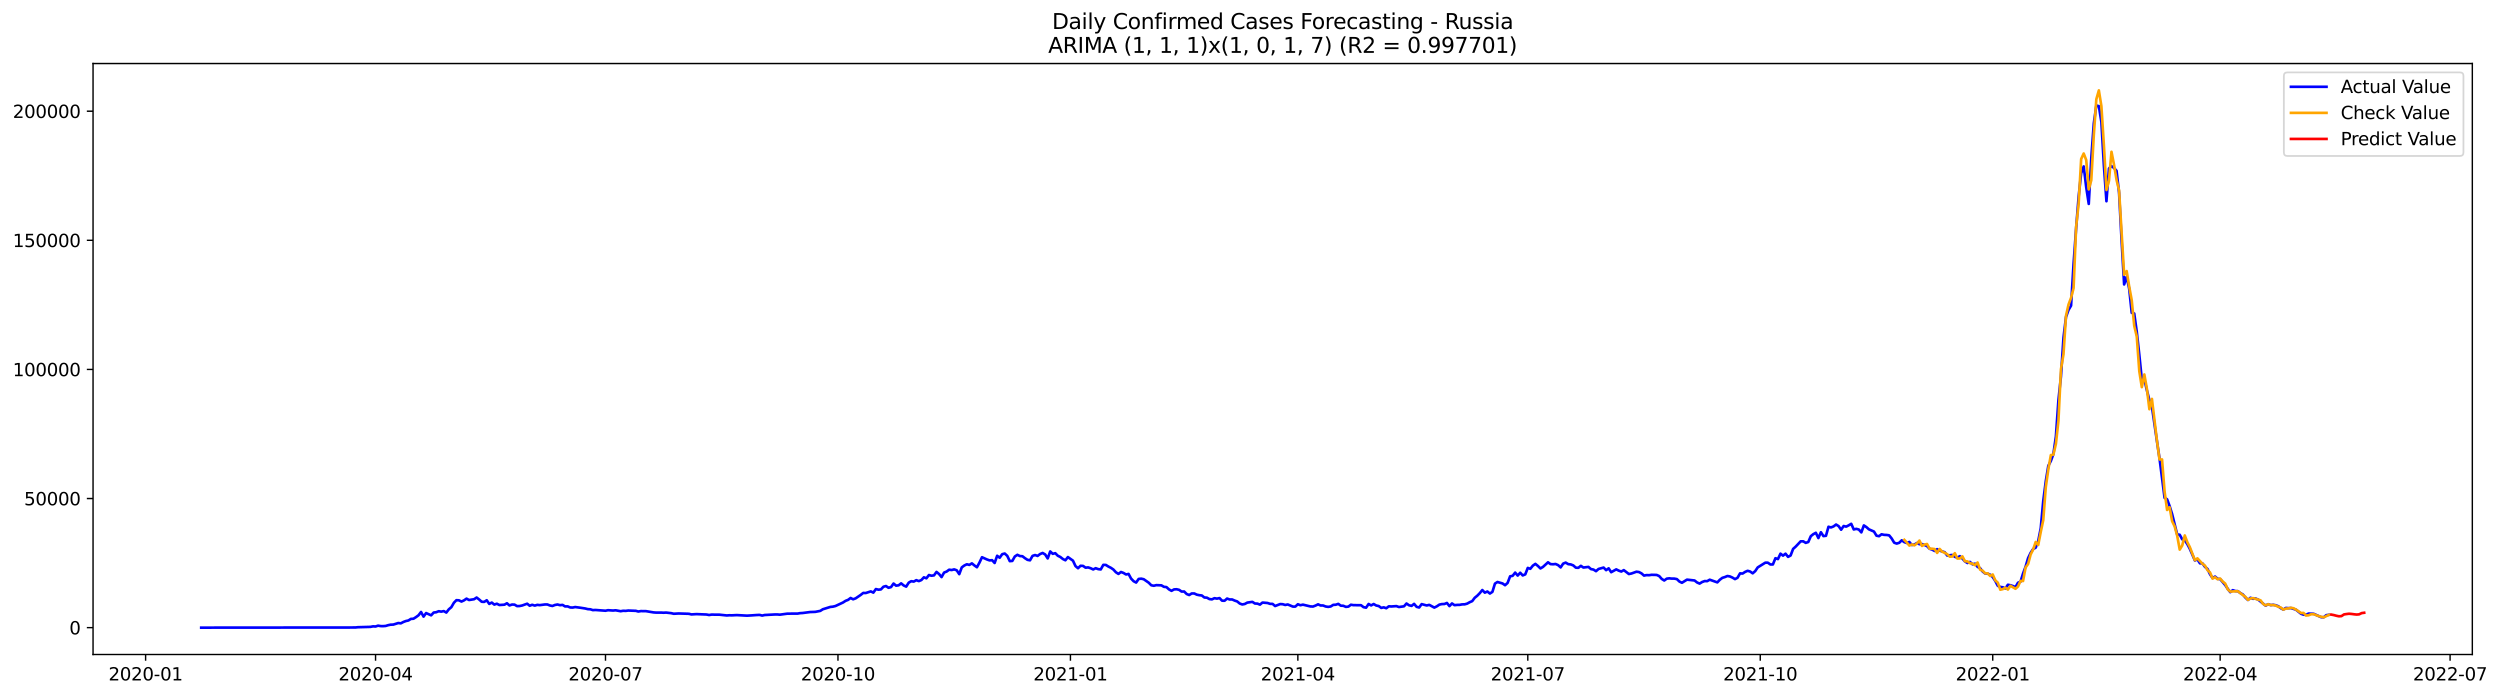 <?xml version="1.0" encoding="utf-8" standalone="no"?>
<!DOCTYPE svg PUBLIC "-//W3C//DTD SVG 1.1//EN"
  "http://www.w3.org/Graphics/SVG/1.1/DTD/svg11.dtd">
<svg xmlns:xlink="http://www.w3.org/1999/xlink" width="1407.151pt" height="392.274pt" viewBox="0 0 1407.151 392.274" xmlns="http://www.w3.org/2000/svg" version="1.1">
 <defs>
  <style type="text/css">*{stroke-linejoin: round; stroke-linecap: butt}</style>
 </defs>
 <g id="figure_1">
  <g id="patch_1">
   <path d="M 0 392.274 
L 1407.151 392.274 
L 1407.151 0 
L 0 0 
z
" style="fill: #ffffff"/>
  </g>
  <g id="axes_1">
   <g id="patch_2">
    <path d="M 52.375 368.396 
L 1391.575 368.396 
L 1391.575 35.755 
L 52.375 35.755 
z
" style="fill: #ffffff"/>
   </g>
   <g id="matplotlib.axis_1">
    <g id="xtick_1">
     <g id="line2d_1">
      <defs>
       <path id="mdfdc43c493" d="M 0 0 
L 0 3.5 
" style="stroke: #000000; stroke-width: 0.8"/>
      </defs>
      <g>
       <use xlink:href="#mdfdc43c493" x="81.958" y="368.396" style="stroke: #000000; stroke-width: 0.8"/>
      </g>
     </g>
     <g id="text_1">
      <!-- 2020-01 -->
      <g transform="translate(61.067 382.994)scale(0.1 -0.1)">
       <defs>
        <path id="DejaVuSans-32" d="M 1228 531 
L 3431 531 
L 3431 0 
L 469 0 
L 469 531 
Q 828 903 1448 1529 
Q 2069 2156 2228 2338 
Q 2531 2678 2651 2914 
Q 2772 3150 2772 3378 
Q 2772 3750 2511 3984 
Q 2250 4219 1831 4219 
Q 1534 4219 1204 4116 
Q 875 4013 500 3803 
L 500 4441 
Q 881 4594 1212 4672 
Q 1544 4750 1819 4750 
Q 2544 4750 2975 4387 
Q 3406 4025 3406 3419 
Q 3406 3131 3298 2873 
Q 3191 2616 2906 2266 
Q 2828 2175 2409 1742 
Q 1991 1309 1228 531 
z
" transform="scale(0.016)"/>
        <path id="DejaVuSans-30" d="M 2034 4250 
Q 1547 4250 1301 3770 
Q 1056 3291 1056 2328 
Q 1056 1369 1301 889 
Q 1547 409 2034 409 
Q 2525 409 2770 889 
Q 3016 1369 3016 2328 
Q 3016 3291 2770 3770 
Q 2525 4250 2034 4250 
z
M 2034 4750 
Q 2819 4750 3233 4129 
Q 3647 3509 3647 2328 
Q 3647 1150 3233 529 
Q 2819 -91 2034 -91 
Q 1250 -91 836 529 
Q 422 1150 422 2328 
Q 422 3509 836 4129 
Q 1250 4750 2034 4750 
z
" transform="scale(0.016)"/>
        <path id="DejaVuSans-2d" d="M 313 2009 
L 1997 2009 
L 1997 1497 
L 313 1497 
L 313 2009 
z
" transform="scale(0.016)"/>
        <path id="DejaVuSans-31" d="M 794 531 
L 1825 531 
L 1825 4091 
L 703 3866 
L 703 4441 
L 1819 4666 
L 2450 4666 
L 2450 531 
L 3481 531 
L 3481 0 
L 794 0 
L 794 531 
z
" transform="scale(0.016)"/>
       </defs>
       <use xlink:href="#DejaVuSans-32"/>
       <use xlink:href="#DejaVuSans-30" x="63.623"/>
       <use xlink:href="#DejaVuSans-32" x="127.246"/>
       <use xlink:href="#DejaVuSans-30" x="190.869"/>
       <use xlink:href="#DejaVuSans-2d" x="254.492"/>
       <use xlink:href="#DejaVuSans-30" x="290.576"/>
       <use xlink:href="#DejaVuSans-31" x="354.199"/>
      </g>
     </g>
    </g>
    <g id="xtick_2">
     <g id="line2d_2">
      <g>
       <use xlink:href="#mdfdc43c493" x="211.384" y="368.396" style="stroke: #000000; stroke-width: 0.8"/>
      </g>
     </g>
     <g id="text_2">
      <!-- 2020-04 -->
      <g transform="translate(190.492 382.994)scale(0.1 -0.1)">
       <defs>
        <path id="DejaVuSans-34" d="M 2419 4116 
L 825 1625 
L 2419 1625 
L 2419 4116 
z
M 2253 4666 
L 3047 4666 
L 3047 1625 
L 3713 1625 
L 3713 1100 
L 3047 1100 
L 3047 0 
L 2419 0 
L 2419 1100 
L 313 1100 
L 313 1709 
L 2253 4666 
z
" transform="scale(0.016)"/>
       </defs>
       <use xlink:href="#DejaVuSans-32"/>
       <use xlink:href="#DejaVuSans-30" x="63.623"/>
       <use xlink:href="#DejaVuSans-32" x="127.246"/>
       <use xlink:href="#DejaVuSans-30" x="190.869"/>
       <use xlink:href="#DejaVuSans-2d" x="254.492"/>
       <use xlink:href="#DejaVuSans-30" x="290.576"/>
       <use xlink:href="#DejaVuSans-34" x="354.199"/>
      </g>
     </g>
    </g>
    <g id="xtick_3">
     <g id="line2d_3">
      <g>
       <use xlink:href="#mdfdc43c493" x="340.809" y="368.396" style="stroke: #000000; stroke-width: 0.8"/>
      </g>
     </g>
     <g id="text_3">
      <!-- 2020-07 -->
      <g transform="translate(319.918 382.994)scale(0.1 -0.1)">
       <defs>
        <path id="DejaVuSans-37" d="M 525 4666 
L 3525 4666 
L 3525 4397 
L 1831 0 
L 1172 0 
L 2766 4134 
L 525 4134 
L 525 4666 
z
" transform="scale(0.016)"/>
       </defs>
       <use xlink:href="#DejaVuSans-32"/>
       <use xlink:href="#DejaVuSans-30" x="63.623"/>
       <use xlink:href="#DejaVuSans-32" x="127.246"/>
       <use xlink:href="#DejaVuSans-30" x="190.869"/>
       <use xlink:href="#DejaVuSans-2d" x="254.492"/>
       <use xlink:href="#DejaVuSans-30" x="290.576"/>
       <use xlink:href="#DejaVuSans-37" x="354.199"/>
      </g>
     </g>
    </g>
    <g id="xtick_4">
     <g id="line2d_4">
      <g>
       <use xlink:href="#mdfdc43c493" x="471.657" y="368.396" style="stroke: #000000; stroke-width: 0.8"/>
      </g>
     </g>
     <g id="text_4">
      <!-- 2020-10 -->
      <g transform="translate(450.766 382.994)scale(0.1 -0.1)">
       <use xlink:href="#DejaVuSans-32"/>
       <use xlink:href="#DejaVuSans-30" x="63.623"/>
       <use xlink:href="#DejaVuSans-32" x="127.246"/>
       <use xlink:href="#DejaVuSans-30" x="190.869"/>
       <use xlink:href="#DejaVuSans-2d" x="254.492"/>
       <use xlink:href="#DejaVuSans-31" x="290.576"/>
       <use xlink:href="#DejaVuSans-30" x="354.199"/>
      </g>
     </g>
    </g>
    <g id="xtick_5">
     <g id="line2d_5">
      <g>
       <use xlink:href="#mdfdc43c493" x="602.505" y="368.396" style="stroke: #000000; stroke-width: 0.8"/>
      </g>
     </g>
     <g id="text_5">
      <!-- 2021-01 -->
      <g transform="translate(581.614 382.994)scale(0.1 -0.1)">
       <use xlink:href="#DejaVuSans-32"/>
       <use xlink:href="#DejaVuSans-30" x="63.623"/>
       <use xlink:href="#DejaVuSans-32" x="127.246"/>
       <use xlink:href="#DejaVuSans-31" x="190.869"/>
       <use xlink:href="#DejaVuSans-2d" x="254.492"/>
       <use xlink:href="#DejaVuSans-30" x="290.576"/>
       <use xlink:href="#DejaVuSans-31" x="354.199"/>
      </g>
     </g>
    </g>
    <g id="xtick_6">
     <g id="line2d_6">
      <g>
       <use xlink:href="#mdfdc43c493" x="730.509" y="368.396" style="stroke: #000000; stroke-width: 0.8"/>
      </g>
     </g>
     <g id="text_6">
      <!-- 2021-04 -->
      <g transform="translate(709.617 382.994)scale(0.1 -0.1)">
       <use xlink:href="#DejaVuSans-32"/>
       <use xlink:href="#DejaVuSans-30" x="63.623"/>
       <use xlink:href="#DejaVuSans-32" x="127.246"/>
       <use xlink:href="#DejaVuSans-31" x="190.869"/>
       <use xlink:href="#DejaVuSans-2d" x="254.492"/>
       <use xlink:href="#DejaVuSans-30" x="290.576"/>
       <use xlink:href="#DejaVuSans-34" x="354.199"/>
      </g>
     </g>
    </g>
    <g id="xtick_7">
     <g id="line2d_7">
      <g>
       <use xlink:href="#mdfdc43c493" x="859.934" y="368.396" style="stroke: #000000; stroke-width: 0.8"/>
      </g>
     </g>
     <g id="text_7">
      <!-- 2021-07 -->
      <g transform="translate(839.043 382.994)scale(0.1 -0.1)">
       <use xlink:href="#DejaVuSans-32"/>
       <use xlink:href="#DejaVuSans-30" x="63.623"/>
       <use xlink:href="#DejaVuSans-32" x="127.246"/>
       <use xlink:href="#DejaVuSans-31" x="190.869"/>
       <use xlink:href="#DejaVuSans-2d" x="254.492"/>
       <use xlink:href="#DejaVuSans-30" x="290.576"/>
       <use xlink:href="#DejaVuSans-37" x="354.199"/>
      </g>
     </g>
    </g>
    <g id="xtick_8">
     <g id="line2d_8">
      <g>
       <use xlink:href="#mdfdc43c493" x="990.782" y="368.396" style="stroke: #000000; stroke-width: 0.8"/>
      </g>
     </g>
     <g id="text_8">
      <!-- 2021-10 -->
      <g transform="translate(969.891 382.994)scale(0.1 -0.1)">
       <use xlink:href="#DejaVuSans-32"/>
       <use xlink:href="#DejaVuSans-30" x="63.623"/>
       <use xlink:href="#DejaVuSans-32" x="127.246"/>
       <use xlink:href="#DejaVuSans-31" x="190.869"/>
       <use xlink:href="#DejaVuSans-2d" x="254.492"/>
       <use xlink:href="#DejaVuSans-31" x="290.576"/>
       <use xlink:href="#DejaVuSans-30" x="354.199"/>
      </g>
     </g>
    </g>
    <g id="xtick_9">
     <g id="line2d_9">
      <g>
       <use xlink:href="#mdfdc43c493" x="1121.63" y="368.396" style="stroke: #000000; stroke-width: 0.8"/>
      </g>
     </g>
     <g id="text_9">
      <!-- 2022-01 -->
      <g transform="translate(1100.739 382.994)scale(0.1 -0.1)">
       <use xlink:href="#DejaVuSans-32"/>
       <use xlink:href="#DejaVuSans-30" x="63.623"/>
       <use xlink:href="#DejaVuSans-32" x="127.246"/>
       <use xlink:href="#DejaVuSans-32" x="190.869"/>
       <use xlink:href="#DejaVuSans-2d" x="254.492"/>
       <use xlink:href="#DejaVuSans-30" x="290.576"/>
       <use xlink:href="#DejaVuSans-31" x="354.199"/>
      </g>
     </g>
    </g>
    <g id="xtick_10">
     <g id="line2d_10">
      <g>
       <use xlink:href="#mdfdc43c493" x="1249.633" y="368.396" style="stroke: #000000; stroke-width: 0.8"/>
      </g>
     </g>
     <g id="text_10">
      <!-- 2022-04 -->
      <g transform="translate(1228.742 382.994)scale(0.1 -0.1)">
       <use xlink:href="#DejaVuSans-32"/>
       <use xlink:href="#DejaVuSans-30" x="63.623"/>
       <use xlink:href="#DejaVuSans-32" x="127.246"/>
       <use xlink:href="#DejaVuSans-32" x="190.869"/>
       <use xlink:href="#DejaVuSans-2d" x="254.492"/>
       <use xlink:href="#DejaVuSans-30" x="290.576"/>
       <use xlink:href="#DejaVuSans-34" x="354.199"/>
      </g>
     </g>
    </g>
    <g id="xtick_11">
     <g id="line2d_11">
      <g>
       <use xlink:href="#mdfdc43c493" x="1379.059" y="368.396" style="stroke: #000000; stroke-width: 0.8"/>
      </g>
     </g>
     <g id="text_11">
      <!-- 2022-07 -->
      <g transform="translate(1358.168 382.994)scale(0.1 -0.1)">
       <use xlink:href="#DejaVuSans-32"/>
       <use xlink:href="#DejaVuSans-30" x="63.623"/>
       <use xlink:href="#DejaVuSans-32" x="127.246"/>
       <use xlink:href="#DejaVuSans-32" x="190.869"/>
       <use xlink:href="#DejaVuSans-2d" x="254.492"/>
       <use xlink:href="#DejaVuSans-30" x="290.576"/>
       <use xlink:href="#DejaVuSans-37" x="354.199"/>
      </g>
     </g>
    </g>
   </g>
   <g id="matplotlib.axis_2">
    <g id="ytick_1">
     <g id="line2d_12">
      <defs>
       <path id="m487e2013a4" d="M 0 0 
L -3.5 0 
" style="stroke: #000000; stroke-width: 0.8"/>
      </defs>
      <g>
       <use xlink:href="#m487e2013a4" x="52.375" y="353.276" style="stroke: #000000; stroke-width: 0.8"/>
      </g>
     </g>
     <g id="text_12">
      <!-- 0 -->
      <g transform="translate(39.013 357.075)scale(0.1 -0.1)">
       <use xlink:href="#DejaVuSans-30"/>
      </g>
     </g>
    </g>
    <g id="ytick_2">
     <g id="line2d_13">
      <g>
       <use xlink:href="#m487e2013a4" x="52.375" y="280.605" style="stroke: #000000; stroke-width: 0.8"/>
      </g>
     </g>
     <g id="text_13">
      <!-- 50000 -->
      <g transform="translate(13.562 284.404)scale(0.1 -0.1)">
       <defs>
        <path id="DejaVuSans-35" d="M 691 4666 
L 3169 4666 
L 3169 4134 
L 1269 4134 
L 1269 2991 
Q 1406 3038 1543 3061 
Q 1681 3084 1819 3084 
Q 2600 3084 3056 2656 
Q 3513 2228 3513 1497 
Q 3513 744 3044 326 
Q 2575 -91 1722 -91 
Q 1428 -91 1123 -41 
Q 819 9 494 109 
L 494 744 
Q 775 591 1075 516 
Q 1375 441 1709 441 
Q 2250 441 2565 725 
Q 2881 1009 2881 1497 
Q 2881 1984 2565 2268 
Q 2250 2553 1709 2553 
Q 1456 2553 1204 2497 
Q 953 2441 691 2322 
L 691 4666 
z
" transform="scale(0.016)"/>
       </defs>
       <use xlink:href="#DejaVuSans-35"/>
       <use xlink:href="#DejaVuSans-30" x="63.623"/>
       <use xlink:href="#DejaVuSans-30" x="127.246"/>
       <use xlink:href="#DejaVuSans-30" x="190.869"/>
       <use xlink:href="#DejaVuSans-30" x="254.492"/>
      </g>
     </g>
    </g>
    <g id="ytick_3">
     <g id="line2d_14">
      <g>
       <use xlink:href="#m487e2013a4" x="52.375" y="207.934" style="stroke: #000000; stroke-width: 0.8"/>
      </g>
     </g>
     <g id="text_14">
      <!-- 100000 -->
      <g transform="translate(7.2 211.733)scale(0.1 -0.1)">
       <use xlink:href="#DejaVuSans-31"/>
       <use xlink:href="#DejaVuSans-30" x="63.623"/>
       <use xlink:href="#DejaVuSans-30" x="127.246"/>
       <use xlink:href="#DejaVuSans-30" x="190.869"/>
       <use xlink:href="#DejaVuSans-30" x="254.492"/>
       <use xlink:href="#DejaVuSans-30" x="318.115"/>
      </g>
     </g>
    </g>
    <g id="ytick_4">
     <g id="line2d_15">
      <g>
       <use xlink:href="#m487e2013a4" x="52.375" y="135.263" style="stroke: #000000; stroke-width: 0.8"/>
      </g>
     </g>
     <g id="text_15">
      <!-- 150000 -->
      <g transform="translate(7.2 139.062)scale(0.1 -0.1)">
       <use xlink:href="#DejaVuSans-31"/>
       <use xlink:href="#DejaVuSans-35" x="63.623"/>
       <use xlink:href="#DejaVuSans-30" x="127.246"/>
       <use xlink:href="#DejaVuSans-30" x="190.869"/>
       <use xlink:href="#DejaVuSans-30" x="254.492"/>
       <use xlink:href="#DejaVuSans-30" x="318.115"/>
      </g>
     </g>
    </g>
    <g id="ytick_5">
     <g id="line2d_16">
      <g>
       <use xlink:href="#m487e2013a4" x="52.375" y="62.592" style="stroke: #000000; stroke-width: 0.8"/>
      </g>
     </g>
     <g id="text_16">
      <!-- 200000 -->
      <g transform="translate(7.2 66.391)scale(0.1 -0.1)">
       <use xlink:href="#DejaVuSans-32"/>
       <use xlink:href="#DejaVuSans-30" x="63.623"/>
       <use xlink:href="#DejaVuSans-30" x="127.246"/>
       <use xlink:href="#DejaVuSans-30" x="190.869"/>
       <use xlink:href="#DejaVuSans-30" x="254.492"/>
       <use xlink:href="#DejaVuSans-30" x="318.115"/>
      </g>
     </g>
    </g>
   </g>
   <g id="line2d_17">
    <path d="M 113.248 353.276 
L 200.006 353.193 
L 201.428 353.039 
L 208.539 352.837 
L 209.961 352.547 
L 211.384 352.636 
L 212.806 352.155 
L 214.228 352.402 
L 215.65 352.43 
L 217.073 352.319 
L 218.495 351.889 
L 219.917 351.598 
L 221.339 351.568 
L 224.184 350.68 
L 225.606 350.853 
L 227.029 350.098 
L 228.451 349.558 
L 229.873 349.244 
L 231.295 348.351 
L 232.718 348.264 
L 234.14 347.36 
L 235.562 346.321 
L 236.984 344.468 
L 238.407 347.072 
L 239.829 345.075 
L 242.673 346.337 
L 244.096 344.774 
L 245.518 344.604 
L 246.94 344.03 
L 248.362 344.267 
L 249.785 343.958 
L 251.207 344.786 
L 252.629 342.958 
L 254.051 341.746 
L 255.474 339.289 
L 256.896 337.821 
L 258.318 337.897 
L 259.741 338.593 
L 261.163 337.929 
L 262.585 336.952 
L 264.007 337.725 
L 266.852 337.27 
L 268.274 336.334 
L 269.696 337.435 
L 271.119 338.701 
L 272.541 338.779 
L 273.963 337.872 
L 275.385 339.904 
L 276.808 339.164 
L 278.23 340.302 
L 279.652 339.812 
L 281.074 340.538 
L 283.919 340.349 
L 285.341 339.564 
L 286.763 340.778 
L 288.186 340.273 
L 289.608 340.318 
L 291.03 341.157 
L 292.452 341.109 
L 293.875 340.817 
L 296.719 339.805 
L 298.142 340.943 
L 299.564 340.401 
L 300.986 340.879 
L 302.408 340.452 
L 303.831 340.605 
L 306.675 340.237 
L 308.097 340.238 
L 309.52 340.795 
L 310.942 341.077 
L 312.364 340.519 
L 313.786 340.251 
L 315.209 340.635 
L 316.631 340.472 
L 318.053 341.333 
L 319.475 341.298 
L 320.898 341.904 
L 322.32 341.98 
L 323.742 341.69 
L 326.587 342.059 
L 329.431 342.501 
L 330.854 342.862 
L 332.276 342.949 
L 333.698 343.41 
L 335.12 343.33 
L 340.809 343.756 
L 342.232 343.462 
L 345.076 343.65 
L 346.498 343.51 
L 349.343 344.027 
L 350.765 343.779 
L 352.187 343.841 
L 353.61 343.65 
L 357.876 343.812 
L 359.299 344.206 
L 360.721 343.959 
L 363.565 343.99 
L 367.832 344.699 
L 369.255 344.805 
L 372.099 344.802 
L 373.521 344.876 
L 374.944 344.798 
L 377.788 345.126 
L 379.21 345.456 
L 382.055 345.305 
L 387.744 345.479 
L 389.166 345.833 
L 392.011 345.661 
L 397.7 345.891 
L 399.122 346.165 
L 400.544 345.93 
L 403.389 345.985 
L 404.811 345.965 
L 409.078 346.418 
L 410.5 346.314 
L 411.922 346.347 
L 414.767 346.212 
L 420.456 346.529 
L 423.3 346.36 
L 426.145 346.158 
L 427.567 346.107 
L 428.989 346.488 
L 430.412 346.164 
L 436.101 345.867 
L 437.523 345.854 
L 438.945 345.979 
L 443.212 345.397 
L 448.901 345.376 
L 450.323 345.119 
L 451.746 345.039 
L 456.012 344.493 
L 458.857 344.397 
L 461.701 343.844 
L 463.124 342.939 
L 467.39 341.61 
L 468.813 341.461 
L 470.235 341.109 
L 474.502 339.126 
L 475.924 338.195 
L 477.346 337.641 
L 478.769 336.589 
L 480.191 337.316 
L 481.613 336.786 
L 484.458 334.856 
L 485.88 333.739 
L 487.302 333.791 
L 490.147 332.868 
L 491.569 333.573 
L 492.991 331.566 
L 494.413 331.906 
L 495.836 331.759 
L 497.258 330.249 
L 498.68 329.864 
L 500.102 330.829 
L 501.525 330.451 
L 502.947 328.455 
L 504.369 329.643 
L 505.791 329.451 
L 507.214 328.352 
L 508.636 329.524 
L 510.058 330.187 
L 511.481 327.96 
L 512.903 327.133 
L 514.325 327.355 
L 515.747 326.56 
L 517.17 327.089 
L 518.592 326.488 
L 520.014 324.959 
L 521.436 325.492 
L 522.859 323.672 
L 524.281 324.049 
L 525.703 323.847 
L 527.125 321.915 
L 528.548 323.095 
L 529.97 324.813 
L 531.392 322.27 
L 532.814 321.712 
L 534.237 320.659 
L 535.659 320.845 
L 537.081 320.484 
L 538.503 321.008 
L 539.926 323.165 
L 541.348 319.357 
L 542.77 318.308 
L 544.193 317.612 
L 545.615 317.965 
L 547.037 317.098 
L 548.459 318.267 
L 549.882 319.276 
L 551.304 316.657 
L 552.726 313.645 
L 555.571 314.92 
L 556.993 315.42 
L 558.415 315.304 
L 559.837 316.878 
L 561.26 312.828 
L 562.682 313.92 
L 564.104 311.926 
L 565.526 311.561 
L 566.949 312.873 
L 568.371 315.847 
L 569.793 315.722 
L 571.215 313.216 
L 572.638 312.28 
L 574.06 312.974 
L 575.482 313.087 
L 576.904 314.176 
L 578.327 315.102 
L 579.749 315.379 
L 581.171 312.889 
L 582.594 312.411 
L 584.016 312.911 
L 585.438 311.839 
L 586.86 311.247 
L 588.283 312.086 
L 589.705 314.304 
L 591.127 310.401 
L 592.549 311.715 
L 593.972 311.369 
L 595.394 312.799 
L 596.816 313.506 
L 598.238 314.632 
L 599.661 315.349 
L 601.083 313.555 
L 603.927 315.577 
L 605.35 318.619 
L 606.772 319.825 
L 608.194 318.459 
L 609.616 318.536 
L 611.039 319.53 
L 612.461 319.367 
L 613.883 319.829 
L 615.306 320.515 
L 616.728 319.821 
L 618.15 320.345 
L 619.572 320.51 
L 620.995 317.953 
L 622.417 317.966 
L 623.839 318.873 
L 625.261 319.588 
L 626.684 320.561 
L 628.106 322.111 
L 629.528 323.036 
L 630.95 321.963 
L 632.373 322.489 
L 633.795 323.357 
L 635.217 323.044 
L 636.639 325.662 
L 638.062 327.14 
L 639.484 327.893 
L 640.906 325.87 
L 642.328 325.71 
L 643.751 326.022 
L 646.595 327.999 
L 648.017 329.431 
L 649.44 329.698 
L 650.862 329.348 
L 653.707 329.47 
L 655.129 330.3 
L 656.551 330.455 
L 657.973 331.753 
L 659.396 332.553 
L 660.818 331.761 
L 662.24 331.668 
L 663.662 331.997 
L 665.085 332.974 
L 666.507 332.929 
L 667.929 334.337 
L 669.351 334.92 
L 670.774 334.028 
L 672.196 334.029 
L 673.618 334.708 
L 675.04 335.009 
L 676.463 335.173 
L 677.885 336.301 
L 679.307 336.403 
L 680.729 337.191 
L 682.152 337.353 
L 683.574 336.693 
L 684.996 336.948 
L 686.418 336.634 
L 687.841 338.1 
L 689.263 338.137 
L 690.685 336.906 
L 692.108 337.425 
L 693.53 337.42 
L 694.952 338.047 
L 696.374 338.531 
L 697.797 339.698 
L 699.219 340.23 
L 700.641 339.952 
L 702.063 339.185 
L 704.908 338.763 
L 706.33 339.69 
L 707.752 339.751 
L 709.175 340.326 
L 710.597 339.158 
L 713.441 339.398 
L 714.864 339.882 
L 716.286 339.911 
L 717.708 341.112 
L 720.553 340.009 
L 721.975 340.089 
L 723.397 340.51 
L 724.82 340.225 
L 727.664 341.413 
L 729.086 341.421 
L 730.509 340.112 
L 731.931 340.657 
L 733.353 340.331 
L 737.62 341.349 
L 739.042 341.395 
L 740.464 340.856 
L 741.887 340.156 
L 743.309 340.805 
L 744.731 340.811 
L 746.153 341.371 
L 747.576 341.584 
L 748.998 341.355 
L 750.42 340.459 
L 751.842 340.381 
L 753.265 339.903 
L 754.687 340.911 
L 756.109 340.972 
L 757.532 341.584 
L 758.954 341.436 
L 760.376 340.378 
L 761.798 340.606 
L 766.065 340.658 
L 767.487 341.748 
L 768.91 342.042 
L 770.332 339.961 
L 771.754 340.757 
L 773.176 339.981 
L 774.599 340.814 
L 776.021 341.113 
L 777.443 342.152 
L 778.865 341.856 
L 780.288 342.349 
L 781.71 341.269 
L 783.132 341.36 
L 785.977 341.157 
L 787.399 341.664 
L 790.243 341.272 
L 791.666 339.703 
L 793.088 340.679 
L 794.51 341.029 
L 795.933 339.898 
L 797.355 341.565 
L 798.777 341.94 
L 800.199 340.032 
L 803.044 340.798 
L 804.466 340.446 
L 807.311 341.994 
L 808.733 341.289 
L 810.155 340.324 
L 811.577 340.012 
L 813 339.969 
L 814.422 339.384 
L 815.844 341.153 
L 817.266 339.658 
L 818.689 340.628 
L 820.111 340.475 
L 821.533 340.456 
L 822.955 340.179 
L 824.378 340.158 
L 825.8 339.763 
L 827.222 338.97 
L 828.644 338.347 
L 830.067 336.474 
L 831.489 335.31 
L 832.911 333.858 
L 834.334 332.112 
L 835.756 333.582 
L 837.178 332.925 
L 838.6 334.077 
L 840.023 333.136 
L 841.445 328.493 
L 842.867 327.581 
L 845.712 328.402 
L 847.134 329.384 
L 848.556 328.127 
L 849.978 324.395 
L 851.401 324.113 
L 852.823 322.3 
L 854.245 323.962 
L 855.667 322.379 
L 857.09 323.892 
L 858.512 323.287 
L 859.934 319.661 
L 861.356 320.151 
L 862.779 318.389 
L 864.201 317.386 
L 865.623 318.546 
L 867.046 319.954 
L 868.468 319.106 
L 871.312 316.506 
L 872.735 317.511 
L 874.157 317.603 
L 875.579 317.45 
L 877.001 318.087 
L 878.424 319.366 
L 879.846 317.241 
L 881.268 316.667 
L 882.69 317.536 
L 884.113 317.696 
L 885.535 318.251 
L 886.957 319.507 
L 888.379 319.609 
L 889.802 318.484 
L 891.224 319.446 
L 894.068 319.095 
L 895.491 320.315 
L 896.913 320.594 
L 898.335 321.489 
L 899.757 320.254 
L 902.602 319.463 
L 904.024 320.917 
L 905.447 319.892 
L 906.869 322.069 
L 909.713 320.481 
L 911.136 321.194 
L 912.558 321.697 
L 913.98 320.906 
L 916.825 323.095 
L 918.247 322.815 
L 921.091 321.793 
L 922.514 321.982 
L 923.936 322.739 
L 925.358 323.983 
L 926.78 323.7 
L 928.203 323.754 
L 929.625 323.54 
L 932.469 323.605 
L 933.892 324.241 
L 935.314 325.842 
L 936.736 326.736 
L 938.159 325.701 
L 939.581 325.524 
L 941.003 325.687 
L 942.425 325.681 
L 943.848 325.954 
L 945.27 327.32 
L 946.692 328.024 
L 949.537 326.255 
L 953.803 326.733 
L 955.226 327.86 
L 956.648 328.48 
L 958.07 327.589 
L 959.492 327.066 
L 960.915 327.102 
L 962.337 326.294 
L 966.604 327.799 
L 968.026 326.325 
L 969.448 325.242 
L 970.87 324.805 
L 972.293 324.209 
L 973.715 324.462 
L 975.137 325.114 
L 976.56 325.957 
L 977.982 325.213 
L 979.404 322.72 
L 980.826 322.838 
L 982.249 321.906 
L 983.671 321.279 
L 985.093 321.691 
L 986.515 322.696 
L 987.938 321.459 
L 989.36 319.367 
L 993.627 316.706 
L 995.049 316.722 
L 996.471 317.718 
L 997.893 317.697 
L 999.316 314.206 
L 1000.738 314.671 
L 1002.16 311.638 
L 1003.582 312.741 
L 1005.005 311.655 
L 1006.427 313.432 
L 1007.849 312.687 
L 1009.272 308.962 
L 1010.694 307.693 
L 1013.538 304.691 
L 1014.961 304.682 
L 1016.383 305.553 
L 1017.805 305.077 
L 1019.227 301.801 
L 1020.65 300.655 
L 1022.072 299.894 
L 1023.494 302.856 
L 1024.916 299.576 
L 1026.339 301.746 
L 1027.761 301.57 
L 1029.183 296.49 
L 1030.605 296.876 
L 1032.028 296.297 
L 1033.45 295.239 
L 1034.872 296.126 
L 1036.294 298.152 
L 1037.717 296.073 
L 1039.139 296.422 
L 1040.561 295.695 
L 1041.983 294.834 
L 1043.406 298.005 
L 1044.828 297.672 
L 1046.25 298.047 
L 1047.673 299.65 
L 1049.095 295.743 
L 1050.517 296.678 
L 1051.939 297.947 
L 1054.784 299.194 
L 1056.206 301.516 
L 1057.628 301.803 
L 1059.051 300.727 
L 1060.473 301.047 
L 1061.895 301.104 
L 1063.317 301.317 
L 1064.74 303.085 
L 1066.162 305.46 
L 1067.584 305.96 
L 1069.006 305.507 
L 1070.429 304.115 
L 1071.851 305.14 
L 1073.273 305.624 
L 1074.695 305.066 
L 1076.118 306.781 
L 1077.54 306.481 
L 1078.962 305.666 
L 1080.385 306.307 
L 1081.807 306.223 
L 1083.229 306.747 
L 1084.651 307.393 
L 1086.074 308.879 
L 1087.496 309.342 
L 1088.918 310.108 
L 1090.34 309.116 
L 1091.763 309.942 
L 1094.607 310.824 
L 1096.029 312.711 
L 1098.874 312.35 
L 1100.296 313.413 
L 1101.718 313.843 
L 1103.141 313.045 
L 1104.563 314.405 
L 1105.985 315.988 
L 1107.407 316.885 
L 1108.83 316.292 
L 1110.252 317.635 
L 1111.674 317.273 
L 1113.096 319.058 
L 1114.519 319.795 
L 1115.941 321.662 
L 1117.363 322.816 
L 1118.786 322.879 
L 1120.208 323.507 
L 1121.63 324.78 
L 1123.052 326.986 
L 1124.475 329.74 
L 1125.897 330.37 
L 1127.319 330.556 
L 1128.741 331.214 
L 1130.164 329.137 
L 1131.586 329.405 
L 1133.008 329.859 
L 1134.43 330.458 
L 1135.853 327.992 
L 1137.275 327.409 
L 1138.697 322.794 
L 1140.119 318.955 
L 1141.542 314.107 
L 1142.964 311.16 
L 1144.386 309.009 
L 1145.808 308.279 
L 1147.231 304.483 
L 1148.653 297.307 
L 1150.075 281.873 
L 1151.498 270.769 
L 1152.92 262.154 
L 1154.342 259.482 
L 1155.764 255.578 
L 1157.187 245.618 
L 1158.609 225.222 
L 1160.031 211.881 
L 1161.453 190.054 
L 1162.876 178.395 
L 1164.298 174.457 
L 1165.72 172.045 
L 1167.142 148.336 
L 1168.565 128.515 
L 1169.987 110.617 
L 1171.409 97.505 
L 1172.831 93.672 
L 1174.254 105.421 
L 1175.676 114.774 
L 1177.098 89.057 
L 1178.52 69.433 
L 1179.943 59.379 
L 1181.365 59.751 
L 1182.787 68.678 
L 1184.209 93.426 
L 1185.632 113.26 
L 1187.054 94.825 
L 1188.476 93.514 
L 1189.899 94.544 
L 1191.321 96.131 
L 1192.743 108.522 
L 1194.165 135.458 
L 1195.588 160.099 
L 1197.01 155.778 
L 1198.432 162.516 
L 1199.854 176.075 
L 1201.277 176.472 
L 1202.699 186.699 
L 1204.121 199.584 
L 1205.543 213.614 
L 1206.966 213.486 
L 1208.388 219.657 
L 1209.81 225.186 
L 1211.232 228.899 
L 1214.077 248.432 
L 1215.499 257.976 
L 1218.344 280.192 
L 1219.766 281.026 
L 1221.188 284.825 
L 1222.611 289.396 
L 1225.455 300.836 
L 1226.877 300.998 
L 1228.3 303.609 
L 1229.722 304.128 
L 1231.144 306.253 
L 1232.566 308.927 
L 1235.411 315.465 
L 1236.833 314.87 
L 1238.255 317.059 
L 1239.678 317.112 
L 1241.1 319.085 
L 1242.522 320.228 
L 1243.944 323.267 
L 1245.367 325.319 
L 1246.789 324.546 
L 1248.211 325.77 
L 1249.633 325.957 
L 1252.478 329.297 
L 1253.9 331.432 
L 1255.322 333.303 
L 1256.745 332.186 
L 1258.167 332.683 
L 1259.589 332.749 
L 1261.012 333.82 
L 1262.434 334.625 
L 1263.856 336.352 
L 1265.278 337.68 
L 1266.701 336.449 
L 1268.123 337.044 
L 1269.545 336.877 
L 1270.967 337.445 
L 1275.234 340.888 
L 1276.656 340.081 
L 1278.079 340.586 
L 1279.501 340.423 
L 1280.923 340.673 
L 1282.345 341.222 
L 1283.768 342.333 
L 1285.19 343.104 
L 1286.612 342.179 
L 1288.034 342.307 
L 1289.457 342.244 
L 1292.301 343.168 
L 1295.146 345.465 
L 1296.568 345.974 
L 1297.99 346.078 
L 1299.413 345.357 
L 1302.257 345.478 
L 1306.524 347.41 
L 1307.946 347.42 
L 1309.368 346.253 
L 1310.791 346.065 
L 1310.791 346.065 
" clip-path="url(#pe56e6067bd)" style="fill: none; stroke: #0000ff; stroke-width: 1.5; stroke-linecap: square"/>
   </g>
   <g id="line2d_18">
    <path d="M 1071.851 303.873 
L 1073.273 305.382 
L 1074.695 307.092 
L 1076.118 306.429 
L 1077.54 306.945 
L 1078.962 305.886 
L 1080.385 304.267 
L 1081.807 307.28 
L 1083.229 306.508 
L 1084.651 306.199 
L 1086.074 308.836 
L 1087.496 308.857 
L 1088.918 309.058 
L 1090.34 311.209 
L 1091.763 308.985 
L 1093.185 310.529 
L 1094.607 311.129 
L 1096.029 311.955 
L 1097.452 313.327 
L 1098.874 313.244 
L 1100.296 311.379 
L 1101.718 314.371 
L 1103.141 314.345 
L 1104.563 313.161 
L 1105.985 315.922 
L 1107.407 315.991 
L 1108.83 317.001 
L 1110.252 317.309 
L 1111.674 318.11 
L 1113.096 316.617 
L 1114.519 320.62 
L 1115.941 321.199 
L 1117.363 322.729 
L 1118.786 322.722 
L 1120.208 324.188 
L 1121.63 323.359 
L 1123.052 326.661 
L 1124.475 327.953 
L 1125.897 331.922 
L 1127.319 331.596 
L 1128.741 330.755 
L 1130.164 331.829 
L 1131.586 329.721 
L 1134.43 331.39 
L 1135.853 330.134 
L 1137.275 326.961 
L 1138.697 327.021 
L 1140.119 319.419 
L 1141.542 317.421 
L 1142.964 312.106 
L 1144.386 309.257 
L 1145.808 305.059 
L 1147.231 306.745 
L 1148.653 299.418 
L 1150.075 292.69 
L 1151.498 274.103 
L 1152.92 264.137 
L 1154.342 256.15 
L 1155.764 255.962 
L 1157.187 249.828 
L 1158.609 236.873 
L 1160.031 207.813 
L 1161.453 199.411 
L 1162.876 177.734 
L 1164.298 171.384 
L 1165.72 167.635 
L 1167.142 162.157 
L 1168.565 127.752 
L 1169.987 114.608 
L 1171.409 89.498 
L 1172.831 86.408 
L 1174.254 90.082 
L 1175.676 106.613 
L 1177.098 101.446 
L 1178.52 76.087 
L 1179.943 55.865 
L 1181.365 50.876 
L 1182.787 59.752 
L 1184.209 82.002 
L 1185.632 106.939 
L 1187.054 101.778 
L 1188.476 85.444 
L 1189.899 92.74 
L 1191.321 101.237 
L 1192.743 107.138 
L 1195.588 154.655 
L 1197.01 152.583 
L 1198.432 161.261 
L 1199.854 168.933 
L 1201.277 183.374 
L 1202.699 189.402 
L 1204.121 208.917 
L 1205.543 217.908 
L 1206.966 210.767 
L 1208.388 218.816 
L 1209.81 230.317 
L 1211.232 224.534 
L 1214.077 248.193 
L 1215.499 258.601 
L 1216.921 258.601 
L 1218.344 276.518 
L 1219.766 287.039 
L 1221.188 285.553 
L 1222.611 293.374 
L 1224.033 296.309 
L 1225.455 301.544 
L 1226.877 309.352 
L 1228.3 307.009 
L 1229.722 301.39 
L 1231.144 305.134 
L 1232.566 307.945 
L 1235.411 315.343 
L 1236.833 314.27 
L 1239.678 317.323 
L 1241.1 318.393 
L 1242.522 320.941 
L 1243.944 322.227 
L 1245.367 325.67 
L 1246.789 324.927 
L 1248.211 326.057 
L 1249.633 325.657 
L 1251.056 327.322 
L 1252.478 328.452 
L 1253.9 331.697 
L 1255.322 332.976 
L 1259.589 332.761 
L 1262.434 334.939 
L 1263.856 335.964 
L 1265.278 337.649 
L 1266.701 336.842 
L 1268.123 336.659 
L 1272.39 337.9 
L 1273.812 339.91 
L 1275.234 340.75 
L 1276.656 340.083 
L 1278.079 340.584 
L 1279.501 340.517 
L 1280.923 340.838 
L 1282.345 341.517 
L 1283.768 341.961 
L 1285.19 343.136 
L 1286.612 342.563 
L 1288.034 342.456 
L 1289.457 342.089 
L 1290.879 342.35 
L 1292.301 343.101 
L 1295.146 345.033 
L 1296.568 345.002 
L 1297.99 346.447 
L 1299.413 346.316 
L 1300.835 345.738 
L 1302.257 345.695 
L 1305.102 346.783 
L 1306.524 347.184 
L 1307.946 347.454 
L 1310.791 346.109 
L 1310.791 346.109 
" clip-path="url(#pe56e6067bd)" style="fill: none; stroke: #ffa500; stroke-width: 1.5; stroke-linecap: square"/>
   </g>
   <g id="line2d_19">
    <path d="M 1312.213 345.933 
L 1313.635 346.207 
L 1315.057 346.584 
L 1316.48 346.885 
L 1317.902 346.789 
L 1319.324 345.846 
L 1320.746 345.622 
L 1322.169 345.448 
L 1323.591 345.565 
L 1325.013 345.761 
L 1326.435 345.911 
L 1327.858 345.793 
L 1329.28 345.094 
L 1330.702 344.898 
" clip-path="url(#pe56e6067bd)" style="fill: none; stroke: #ff0000; stroke-width: 1.5; stroke-linecap: square"/>
   </g>
   <g id="patch_3">
    <path d="M 52.375 368.396 
L 52.375 35.755 
" style="fill: none; stroke: #000000; stroke-width: 0.8; stroke-linejoin: miter; stroke-linecap: square"/>
   </g>
   <g id="patch_4">
    <path d="M 1391.575 368.396 
L 1391.575 35.755 
" style="fill: none; stroke: #000000; stroke-width: 0.8; stroke-linejoin: miter; stroke-linecap: square"/>
   </g>
   <g id="patch_5">
    <path d="M 52.375 368.396 
L 1391.575 368.396 
" style="fill: none; stroke: #000000; stroke-width: 0.8; stroke-linejoin: miter; stroke-linecap: square"/>
   </g>
   <g id="patch_6">
    <path d="M 52.375 35.755 
L 1391.575 35.755 
" style="fill: none; stroke: #000000; stroke-width: 0.8; stroke-linejoin: miter; stroke-linecap: square"/>
   </g>
   <g id="text_17">
    <!-- Daily Confirmed Cases Forecasting - Russia -->
    <g transform="translate(592.178 16.318)scale(0.12 -0.12)">
     <defs>
      <path id="DejaVuSans-44" d="M 1259 4147 
L 1259 519 
L 2022 519 
Q 2988 519 3436 956 
Q 3884 1394 3884 2338 
Q 3884 3275 3436 3711 
Q 2988 4147 2022 4147 
L 1259 4147 
z
M 628 4666 
L 1925 4666 
Q 3281 4666 3915 4102 
Q 4550 3538 4550 2338 
Q 4550 1131 3912 565 
Q 3275 0 1925 0 
L 628 0 
L 628 4666 
z
" transform="scale(0.016)"/>
      <path id="DejaVuSans-61" d="M 2194 1759 
Q 1497 1759 1228 1600 
Q 959 1441 959 1056 
Q 959 750 1161 570 
Q 1363 391 1709 391 
Q 2188 391 2477 730 
Q 2766 1069 2766 1631 
L 2766 1759 
L 2194 1759 
z
M 3341 1997 
L 3341 0 
L 2766 0 
L 2766 531 
Q 2569 213 2275 61 
Q 1981 -91 1556 -91 
Q 1019 -91 701 211 
Q 384 513 384 1019 
Q 384 1609 779 1909 
Q 1175 2209 1959 2209 
L 2766 2209 
L 2766 2266 
Q 2766 2663 2505 2880 
Q 2244 3097 1772 3097 
Q 1472 3097 1187 3025 
Q 903 2953 641 2809 
L 641 3341 
Q 956 3463 1253 3523 
Q 1550 3584 1831 3584 
Q 2591 3584 2966 3190 
Q 3341 2797 3341 1997 
z
" transform="scale(0.016)"/>
      <path id="DejaVuSans-69" d="M 603 3500 
L 1178 3500 
L 1178 0 
L 603 0 
L 603 3500 
z
M 603 4863 
L 1178 4863 
L 1178 4134 
L 603 4134 
L 603 4863 
z
" transform="scale(0.016)"/>
      <path id="DejaVuSans-6c" d="M 603 4863 
L 1178 4863 
L 1178 0 
L 603 0 
L 603 4863 
z
" transform="scale(0.016)"/>
      <path id="DejaVuSans-79" d="M 2059 -325 
Q 1816 -950 1584 -1140 
Q 1353 -1331 966 -1331 
L 506 -1331 
L 506 -850 
L 844 -850 
Q 1081 -850 1212 -737 
Q 1344 -625 1503 -206 
L 1606 56 
L 191 3500 
L 800 3500 
L 1894 763 
L 2988 3500 
L 3597 3500 
L 2059 -325 
z
" transform="scale(0.016)"/>
      <path id="DejaVuSans-20" transform="scale(0.016)"/>
      <path id="DejaVuSans-43" d="M 4122 4306 
L 4122 3641 
Q 3803 3938 3442 4084 
Q 3081 4231 2675 4231 
Q 1875 4231 1450 3742 
Q 1025 3253 1025 2328 
Q 1025 1406 1450 917 
Q 1875 428 2675 428 
Q 3081 428 3442 575 
Q 3803 722 4122 1019 
L 4122 359 
Q 3791 134 3420 21 
Q 3050 -91 2638 -91 
Q 1578 -91 968 557 
Q 359 1206 359 2328 
Q 359 3453 968 4101 
Q 1578 4750 2638 4750 
Q 3056 4750 3426 4639 
Q 3797 4528 4122 4306 
z
" transform="scale(0.016)"/>
      <path id="DejaVuSans-6f" d="M 1959 3097 
Q 1497 3097 1228 2736 
Q 959 2375 959 1747 
Q 959 1119 1226 758 
Q 1494 397 1959 397 
Q 2419 397 2687 759 
Q 2956 1122 2956 1747 
Q 2956 2369 2687 2733 
Q 2419 3097 1959 3097 
z
M 1959 3584 
Q 2709 3584 3137 3096 
Q 3566 2609 3566 1747 
Q 3566 888 3137 398 
Q 2709 -91 1959 -91 
Q 1206 -91 779 398 
Q 353 888 353 1747 
Q 353 2609 779 3096 
Q 1206 3584 1959 3584 
z
" transform="scale(0.016)"/>
      <path id="DejaVuSans-6e" d="M 3513 2113 
L 3513 0 
L 2938 0 
L 2938 2094 
Q 2938 2591 2744 2837 
Q 2550 3084 2163 3084 
Q 1697 3084 1428 2787 
Q 1159 2491 1159 1978 
L 1159 0 
L 581 0 
L 581 3500 
L 1159 3500 
L 1159 2956 
Q 1366 3272 1645 3428 
Q 1925 3584 2291 3584 
Q 2894 3584 3203 3211 
Q 3513 2838 3513 2113 
z
" transform="scale(0.016)"/>
      <path id="DejaVuSans-66" d="M 2375 4863 
L 2375 4384 
L 1825 4384 
Q 1516 4384 1395 4259 
Q 1275 4134 1275 3809 
L 1275 3500 
L 2222 3500 
L 2222 3053 
L 1275 3053 
L 1275 0 
L 697 0 
L 697 3053 
L 147 3053 
L 147 3500 
L 697 3500 
L 697 3744 
Q 697 4328 969 4595 
Q 1241 4863 1831 4863 
L 2375 4863 
z
" transform="scale(0.016)"/>
      <path id="DejaVuSans-72" d="M 2631 2963 
Q 2534 3019 2420 3045 
Q 2306 3072 2169 3072 
Q 1681 3072 1420 2755 
Q 1159 2438 1159 1844 
L 1159 0 
L 581 0 
L 581 3500 
L 1159 3500 
L 1159 2956 
Q 1341 3275 1631 3429 
Q 1922 3584 2338 3584 
Q 2397 3584 2469 3576 
Q 2541 3569 2628 3553 
L 2631 2963 
z
" transform="scale(0.016)"/>
      <path id="DejaVuSans-6d" d="M 3328 2828 
Q 3544 3216 3844 3400 
Q 4144 3584 4550 3584 
Q 5097 3584 5394 3201 
Q 5691 2819 5691 2113 
L 5691 0 
L 5113 0 
L 5113 2094 
Q 5113 2597 4934 2840 
Q 4756 3084 4391 3084 
Q 3944 3084 3684 2787 
Q 3425 2491 3425 1978 
L 3425 0 
L 2847 0 
L 2847 2094 
Q 2847 2600 2669 2842 
Q 2491 3084 2119 3084 
Q 1678 3084 1418 2786 
Q 1159 2488 1159 1978 
L 1159 0 
L 581 0 
L 581 3500 
L 1159 3500 
L 1159 2956 
Q 1356 3278 1631 3431 
Q 1906 3584 2284 3584 
Q 2666 3584 2933 3390 
Q 3200 3197 3328 2828 
z
" transform="scale(0.016)"/>
      <path id="DejaVuSans-65" d="M 3597 1894 
L 3597 1613 
L 953 1613 
Q 991 1019 1311 708 
Q 1631 397 2203 397 
Q 2534 397 2845 478 
Q 3156 559 3463 722 
L 3463 178 
Q 3153 47 2828 -22 
Q 2503 -91 2169 -91 
Q 1331 -91 842 396 
Q 353 884 353 1716 
Q 353 2575 817 3079 
Q 1281 3584 2069 3584 
Q 2775 3584 3186 3129 
Q 3597 2675 3597 1894 
z
M 3022 2063 
Q 3016 2534 2758 2815 
Q 2500 3097 2075 3097 
Q 1594 3097 1305 2825 
Q 1016 2553 972 2059 
L 3022 2063 
z
" transform="scale(0.016)"/>
      <path id="DejaVuSans-64" d="M 2906 2969 
L 2906 4863 
L 3481 4863 
L 3481 0 
L 2906 0 
L 2906 525 
Q 2725 213 2448 61 
Q 2172 -91 1784 -91 
Q 1150 -91 751 415 
Q 353 922 353 1747 
Q 353 2572 751 3078 
Q 1150 3584 1784 3584 
Q 2172 3584 2448 3432 
Q 2725 3281 2906 2969 
z
M 947 1747 
Q 947 1113 1208 752 
Q 1469 391 1925 391 
Q 2381 391 2643 752 
Q 2906 1113 2906 1747 
Q 2906 2381 2643 2742 
Q 2381 3103 1925 3103 
Q 1469 3103 1208 2742 
Q 947 2381 947 1747 
z
" transform="scale(0.016)"/>
      <path id="DejaVuSans-73" d="M 2834 3397 
L 2834 2853 
Q 2591 2978 2328 3040 
Q 2066 3103 1784 3103 
Q 1356 3103 1142 2972 
Q 928 2841 928 2578 
Q 928 2378 1081 2264 
Q 1234 2150 1697 2047 
L 1894 2003 
Q 2506 1872 2764 1633 
Q 3022 1394 3022 966 
Q 3022 478 2636 193 
Q 2250 -91 1575 -91 
Q 1294 -91 989 -36 
Q 684 19 347 128 
L 347 722 
Q 666 556 975 473 
Q 1284 391 1588 391 
Q 1994 391 2212 530 
Q 2431 669 2431 922 
Q 2431 1156 2273 1281 
Q 2116 1406 1581 1522 
L 1381 1569 
Q 847 1681 609 1914 
Q 372 2147 372 2553 
Q 372 3047 722 3315 
Q 1072 3584 1716 3584 
Q 2034 3584 2315 3537 
Q 2597 3491 2834 3397 
z
" transform="scale(0.016)"/>
      <path id="DejaVuSans-46" d="M 628 4666 
L 3309 4666 
L 3309 4134 
L 1259 4134 
L 1259 2759 
L 3109 2759 
L 3109 2228 
L 1259 2228 
L 1259 0 
L 628 0 
L 628 4666 
z
" transform="scale(0.016)"/>
      <path id="DejaVuSans-63" d="M 3122 3366 
L 3122 2828 
Q 2878 2963 2633 3030 
Q 2388 3097 2138 3097 
Q 1578 3097 1268 2742 
Q 959 2388 959 1747 
Q 959 1106 1268 751 
Q 1578 397 2138 397 
Q 2388 397 2633 464 
Q 2878 531 3122 666 
L 3122 134 
Q 2881 22 2623 -34 
Q 2366 -91 2075 -91 
Q 1284 -91 818 406 
Q 353 903 353 1747 
Q 353 2603 823 3093 
Q 1294 3584 2113 3584 
Q 2378 3584 2631 3529 
Q 2884 3475 3122 3366 
z
" transform="scale(0.016)"/>
      <path id="DejaVuSans-74" d="M 1172 4494 
L 1172 3500 
L 2356 3500 
L 2356 3053 
L 1172 3053 
L 1172 1153 
Q 1172 725 1289 603 
Q 1406 481 1766 481 
L 2356 481 
L 2356 0 
L 1766 0 
Q 1100 0 847 248 
Q 594 497 594 1153 
L 594 3053 
L 172 3053 
L 172 3500 
L 594 3500 
L 594 4494 
L 1172 4494 
z
" transform="scale(0.016)"/>
      <path id="DejaVuSans-67" d="M 2906 1791 
Q 2906 2416 2648 2759 
Q 2391 3103 1925 3103 
Q 1463 3103 1205 2759 
Q 947 2416 947 1791 
Q 947 1169 1205 825 
Q 1463 481 1925 481 
Q 2391 481 2648 825 
Q 2906 1169 2906 1791 
z
M 3481 434 
Q 3481 -459 3084 -895 
Q 2688 -1331 1869 -1331 
Q 1566 -1331 1297 -1286 
Q 1028 -1241 775 -1147 
L 775 -588 
Q 1028 -725 1275 -790 
Q 1522 -856 1778 -856 
Q 2344 -856 2625 -561 
Q 2906 -266 2906 331 
L 2906 616 
Q 2728 306 2450 153 
Q 2172 0 1784 0 
Q 1141 0 747 490 
Q 353 981 353 1791 
Q 353 2603 747 3093 
Q 1141 3584 1784 3584 
Q 2172 3584 2450 3431 
Q 2728 3278 2906 2969 
L 2906 3500 
L 3481 3500 
L 3481 434 
z
" transform="scale(0.016)"/>
      <path id="DejaVuSans-52" d="M 2841 2188 
Q 3044 2119 3236 1894 
Q 3428 1669 3622 1275 
L 4263 0 
L 3584 0 
L 2988 1197 
Q 2756 1666 2539 1819 
Q 2322 1972 1947 1972 
L 1259 1972 
L 1259 0 
L 628 0 
L 628 4666 
L 2053 4666 
Q 2853 4666 3247 4331 
Q 3641 3997 3641 3322 
Q 3641 2881 3436 2590 
Q 3231 2300 2841 2188 
z
M 1259 4147 
L 1259 2491 
L 2053 2491 
Q 2509 2491 2742 2702 
Q 2975 2913 2975 3322 
Q 2975 3731 2742 3939 
Q 2509 4147 2053 4147 
L 1259 4147 
z
" transform="scale(0.016)"/>
      <path id="DejaVuSans-75" d="M 544 1381 
L 544 3500 
L 1119 3500 
L 1119 1403 
Q 1119 906 1312 657 
Q 1506 409 1894 409 
Q 2359 409 2629 706 
Q 2900 1003 2900 1516 
L 2900 3500 
L 3475 3500 
L 3475 0 
L 2900 0 
L 2900 538 
Q 2691 219 2414 64 
Q 2138 -91 1772 -91 
Q 1169 -91 856 284 
Q 544 659 544 1381 
z
M 1991 3584 
L 1991 3584 
z
" transform="scale(0.016)"/>
     </defs>
     <use xlink:href="#DejaVuSans-44"/>
     <use xlink:href="#DejaVuSans-61" x="77.002"/>
     <use xlink:href="#DejaVuSans-69" x="138.281"/>
     <use xlink:href="#DejaVuSans-6c" x="166.064"/>
     <use xlink:href="#DejaVuSans-79" x="193.848"/>
     <use xlink:href="#DejaVuSans-20" x="253.027"/>
     <use xlink:href="#DejaVuSans-43" x="284.814"/>
     <use xlink:href="#DejaVuSans-6f" x="354.639"/>
     <use xlink:href="#DejaVuSans-6e" x="415.82"/>
     <use xlink:href="#DejaVuSans-66" x="479.199"/>
     <use xlink:href="#DejaVuSans-69" x="514.404"/>
     <use xlink:href="#DejaVuSans-72" x="542.188"/>
     <use xlink:href="#DejaVuSans-6d" x="581.551"/>
     <use xlink:href="#DejaVuSans-65" x="678.963"/>
     <use xlink:href="#DejaVuSans-64" x="740.486"/>
     <use xlink:href="#DejaVuSans-20" x="803.963"/>
     <use xlink:href="#DejaVuSans-43" x="835.75"/>
     <use xlink:href="#DejaVuSans-61" x="905.574"/>
     <use xlink:href="#DejaVuSans-73" x="966.854"/>
     <use xlink:href="#DejaVuSans-65" x="1018.953"/>
     <use xlink:href="#DejaVuSans-73" x="1080.477"/>
     <use xlink:href="#DejaVuSans-20" x="1132.576"/>
     <use xlink:href="#DejaVuSans-46" x="1164.363"/>
     <use xlink:href="#DejaVuSans-6f" x="1218.258"/>
     <use xlink:href="#DejaVuSans-72" x="1279.439"/>
     <use xlink:href="#DejaVuSans-65" x="1318.303"/>
     <use xlink:href="#DejaVuSans-63" x="1379.826"/>
     <use xlink:href="#DejaVuSans-61" x="1434.807"/>
     <use xlink:href="#DejaVuSans-73" x="1496.086"/>
     <use xlink:href="#DejaVuSans-74" x="1548.186"/>
     <use xlink:href="#DejaVuSans-69" x="1587.395"/>
     <use xlink:href="#DejaVuSans-6e" x="1615.178"/>
     <use xlink:href="#DejaVuSans-67" x="1678.557"/>
     <use xlink:href="#DejaVuSans-20" x="1742.033"/>
     <use xlink:href="#DejaVuSans-2d" x="1773.82"/>
     <use xlink:href="#DejaVuSans-20" x="1809.904"/>
     <use xlink:href="#DejaVuSans-52" x="1841.691"/>
     <use xlink:href="#DejaVuSans-75" x="1906.674"/>
     <use xlink:href="#DejaVuSans-73" x="1970.053"/>
     <use xlink:href="#DejaVuSans-73" x="2022.152"/>
     <use xlink:href="#DejaVuSans-69" x="2074.252"/>
     <use xlink:href="#DejaVuSans-61" x="2102.035"/>
    </g>
    <!-- ARIMA (1, 1, 1)x(1, 0, 1, 7) (R2 = 0.997701) -->
    <g transform="translate(589.991 29.756)scale(0.12 -0.12)">
     <defs>
      <path id="DejaVuSans-41" d="M 2188 4044 
L 1331 1722 
L 3047 1722 
L 2188 4044 
z
M 1831 4666 
L 2547 4666 
L 4325 0 
L 3669 0 
L 3244 1197 
L 1141 1197 
L 716 0 
L 50 0 
L 1831 4666 
z
" transform="scale(0.016)"/>
      <path id="DejaVuSans-49" d="M 628 4666 
L 1259 4666 
L 1259 0 
L 628 0 
L 628 4666 
z
" transform="scale(0.016)"/>
      <path id="DejaVuSans-4d" d="M 628 4666 
L 1569 4666 
L 2759 1491 
L 3956 4666 
L 4897 4666 
L 4897 0 
L 4281 0 
L 4281 4097 
L 3078 897 
L 2444 897 
L 1241 4097 
L 1241 0 
L 628 0 
L 628 4666 
z
" transform="scale(0.016)"/>
      <path id="DejaVuSans-28" d="M 1984 4856 
Q 1566 4138 1362 3434 
Q 1159 2731 1159 2009 
Q 1159 1288 1364 580 
Q 1569 -128 1984 -844 
L 1484 -844 
Q 1016 -109 783 600 
Q 550 1309 550 2009 
Q 550 2706 781 3412 
Q 1013 4119 1484 4856 
L 1984 4856 
z
" transform="scale(0.016)"/>
      <path id="DejaVuSans-2c" d="M 750 794 
L 1409 794 
L 1409 256 
L 897 -744 
L 494 -744 
L 750 256 
L 750 794 
z
" transform="scale(0.016)"/>
      <path id="DejaVuSans-29" d="M 513 4856 
L 1013 4856 
Q 1481 4119 1714 3412 
Q 1947 2706 1947 2009 
Q 1947 1309 1714 600 
Q 1481 -109 1013 -844 
L 513 -844 
Q 928 -128 1133 580 
Q 1338 1288 1338 2009 
Q 1338 2731 1133 3434 
Q 928 4138 513 4856 
z
" transform="scale(0.016)"/>
      <path id="DejaVuSans-78" d="M 3513 3500 
L 2247 1797 
L 3578 0 
L 2900 0 
L 1881 1375 
L 863 0 
L 184 0 
L 1544 1831 
L 300 3500 
L 978 3500 
L 1906 2253 
L 2834 3500 
L 3513 3500 
z
" transform="scale(0.016)"/>
      <path id="DejaVuSans-3d" d="M 678 2906 
L 4684 2906 
L 4684 2381 
L 678 2381 
L 678 2906 
z
M 678 1631 
L 4684 1631 
L 4684 1100 
L 678 1100 
L 678 1631 
z
" transform="scale(0.016)"/>
      <path id="DejaVuSans-2e" d="M 684 794 
L 1344 794 
L 1344 0 
L 684 0 
L 684 794 
z
" transform="scale(0.016)"/>
      <path id="DejaVuSans-39" d="M 703 97 
L 703 672 
Q 941 559 1184 500 
Q 1428 441 1663 441 
Q 2288 441 2617 861 
Q 2947 1281 2994 2138 
Q 2813 1869 2534 1725 
Q 2256 1581 1919 1581 
Q 1219 1581 811 2004 
Q 403 2428 403 3163 
Q 403 3881 828 4315 
Q 1253 4750 1959 4750 
Q 2769 4750 3195 4129 
Q 3622 3509 3622 2328 
Q 3622 1225 3098 567 
Q 2575 -91 1691 -91 
Q 1453 -91 1209 -44 
Q 966 3 703 97 
z
M 1959 2075 
Q 2384 2075 2632 2365 
Q 2881 2656 2881 3163 
Q 2881 3666 2632 3958 
Q 2384 4250 1959 4250 
Q 1534 4250 1286 3958 
Q 1038 3666 1038 3163 
Q 1038 2656 1286 2365 
Q 1534 2075 1959 2075 
z
" transform="scale(0.016)"/>
     </defs>
     <use xlink:href="#DejaVuSans-41"/>
     <use xlink:href="#DejaVuSans-52" x="68.408"/>
     <use xlink:href="#DejaVuSans-49" x="137.891"/>
     <use xlink:href="#DejaVuSans-4d" x="167.383"/>
     <use xlink:href="#DejaVuSans-41" x="253.662"/>
     <use xlink:href="#DejaVuSans-20" x="322.07"/>
     <use xlink:href="#DejaVuSans-28" x="353.857"/>
     <use xlink:href="#DejaVuSans-31" x="392.871"/>
     <use xlink:href="#DejaVuSans-2c" x="456.494"/>
     <use xlink:href="#DejaVuSans-20" x="488.281"/>
     <use xlink:href="#DejaVuSans-31" x="520.068"/>
     <use xlink:href="#DejaVuSans-2c" x="583.691"/>
     <use xlink:href="#DejaVuSans-20" x="615.479"/>
     <use xlink:href="#DejaVuSans-31" x="647.266"/>
     <use xlink:href="#DejaVuSans-29" x="710.889"/>
     <use xlink:href="#DejaVuSans-78" x="749.902"/>
     <use xlink:href="#DejaVuSans-28" x="809.082"/>
     <use xlink:href="#DejaVuSans-31" x="848.096"/>
     <use xlink:href="#DejaVuSans-2c" x="911.719"/>
     <use xlink:href="#DejaVuSans-20" x="943.506"/>
     <use xlink:href="#DejaVuSans-30" x="975.293"/>
     <use xlink:href="#DejaVuSans-2c" x="1038.916"/>
     <use xlink:href="#DejaVuSans-20" x="1070.703"/>
     <use xlink:href="#DejaVuSans-31" x="1102.49"/>
     <use xlink:href="#DejaVuSans-2c" x="1166.113"/>
     <use xlink:href="#DejaVuSans-20" x="1197.9"/>
     <use xlink:href="#DejaVuSans-37" x="1229.688"/>
     <use xlink:href="#DejaVuSans-29" x="1293.311"/>
     <use xlink:href="#DejaVuSans-20" x="1332.324"/>
     <use xlink:href="#DejaVuSans-28" x="1364.111"/>
     <use xlink:href="#DejaVuSans-52" x="1403.125"/>
     <use xlink:href="#DejaVuSans-32" x="1472.607"/>
     <use xlink:href="#DejaVuSans-20" x="1536.23"/>
     <use xlink:href="#DejaVuSans-3d" x="1568.018"/>
     <use xlink:href="#DejaVuSans-20" x="1651.807"/>
     <use xlink:href="#DejaVuSans-30" x="1683.594"/>
     <use xlink:href="#DejaVuSans-2e" x="1747.217"/>
     <use xlink:href="#DejaVuSans-39" x="1779.004"/>
     <use xlink:href="#DejaVuSans-39" x="1842.627"/>
     <use xlink:href="#DejaVuSans-37" x="1906.25"/>
     <use xlink:href="#DejaVuSans-37" x="1969.873"/>
     <use xlink:href="#DejaVuSans-30" x="2033.496"/>
     <use xlink:href="#DejaVuSans-31" x="2097.119"/>
     <use xlink:href="#DejaVuSans-29" x="2160.742"/>
    </g>
   </g>
   <g id="legend_1">
    <g id="patch_7">
     <path d="M 1287.495 87.79 
L 1384.575 87.79 
Q 1386.575 87.79 1386.575 85.79 
L 1386.575 42.755 
Q 1386.575 40.755 1384.575 40.755 
L 1287.495 40.755 
Q 1285.495 40.755 1285.495 42.755 
L 1285.495 85.79 
Q 1285.495 87.79 1287.495 87.79 
z
" style="fill: #ffffff; opacity: 0.8; stroke: #cccccc; stroke-linejoin: miter"/>
    </g>
    <g id="line2d_20">
     <path d="M 1289.495 48.854 
L 1299.495 48.854 
L 1309.495 48.854 
" style="fill: none; stroke: #0000ff; stroke-width: 1.5; stroke-linecap: square"/>
    </g>
    <g id="text_18">
     <!-- Actual Value -->
     <g transform="translate(1317.495 52.354)scale(0.1 -0.1)">
      <defs>
       <path id="DejaVuSans-56" d="M 1831 0 
L 50 4666 
L 709 4666 
L 2188 738 
L 3669 4666 
L 4325 4666 
L 2547 0 
L 1831 0 
z
" transform="scale(0.016)"/>
      </defs>
      <use xlink:href="#DejaVuSans-41"/>
      <use xlink:href="#DejaVuSans-63" x="66.658"/>
      <use xlink:href="#DejaVuSans-74" x="121.639"/>
      <use xlink:href="#DejaVuSans-75" x="160.848"/>
      <use xlink:href="#DejaVuSans-61" x="224.227"/>
      <use xlink:href="#DejaVuSans-6c" x="285.506"/>
      <use xlink:href="#DejaVuSans-20" x="313.289"/>
      <use xlink:href="#DejaVuSans-56" x="345.076"/>
      <use xlink:href="#DejaVuSans-61" x="405.734"/>
      <use xlink:href="#DejaVuSans-6c" x="467.014"/>
      <use xlink:href="#DejaVuSans-75" x="494.797"/>
      <use xlink:href="#DejaVuSans-65" x="558.176"/>
     </g>
    </g>
    <g id="line2d_21">
     <path d="M 1289.495 63.532 
L 1299.495 63.532 
L 1309.495 63.532 
" style="fill: none; stroke: #ffa500; stroke-width: 1.5; stroke-linecap: square"/>
    </g>
    <g id="text_19">
     <!-- Check Value -->
     <g transform="translate(1317.495 67.032)scale(0.1 -0.1)">
      <defs>
       <path id="DejaVuSans-68" d="M 3513 2113 
L 3513 0 
L 2938 0 
L 2938 2094 
Q 2938 2591 2744 2837 
Q 2550 3084 2163 3084 
Q 1697 3084 1428 2787 
Q 1159 2491 1159 1978 
L 1159 0 
L 581 0 
L 581 4863 
L 1159 4863 
L 1159 2956 
Q 1366 3272 1645 3428 
Q 1925 3584 2291 3584 
Q 2894 3584 3203 3211 
Q 3513 2838 3513 2113 
z
" transform="scale(0.016)"/>
       <path id="DejaVuSans-6b" d="M 581 4863 
L 1159 4863 
L 1159 1991 
L 2875 3500 
L 3609 3500 
L 1753 1863 
L 3688 0 
L 2938 0 
L 1159 1709 
L 1159 0 
L 581 0 
L 581 4863 
z
" transform="scale(0.016)"/>
      </defs>
      <use xlink:href="#DejaVuSans-43"/>
      <use xlink:href="#DejaVuSans-68" x="69.824"/>
      <use xlink:href="#DejaVuSans-65" x="133.203"/>
      <use xlink:href="#DejaVuSans-63" x="194.727"/>
      <use xlink:href="#DejaVuSans-6b" x="249.707"/>
      <use xlink:href="#DejaVuSans-20" x="307.617"/>
      <use xlink:href="#DejaVuSans-56" x="339.404"/>
      <use xlink:href="#DejaVuSans-61" x="400.062"/>
      <use xlink:href="#DejaVuSans-6c" x="461.342"/>
      <use xlink:href="#DejaVuSans-75" x="489.125"/>
      <use xlink:href="#DejaVuSans-65" x="552.504"/>
     </g>
    </g>
    <g id="line2d_22">
     <path d="M 1289.495 78.21 
L 1299.495 78.21 
L 1309.495 78.21 
" style="fill: none; stroke: #ff0000; stroke-width: 1.5; stroke-linecap: square"/>
    </g>
    <g id="text_20">
     <!-- Predict Value -->
     <g transform="translate(1317.495 81.71)scale(0.1 -0.1)">
      <defs>
       <path id="DejaVuSans-50" d="M 1259 4147 
L 1259 2394 
L 2053 2394 
Q 2494 2394 2734 2622 
Q 2975 2850 2975 3272 
Q 2975 3691 2734 3919 
Q 2494 4147 2053 4147 
L 1259 4147 
z
M 628 4666 
L 2053 4666 
Q 2838 4666 3239 4311 
Q 3641 3956 3641 3272 
Q 3641 2581 3239 2228 
Q 2838 1875 2053 1875 
L 1259 1875 
L 1259 0 
L 628 0 
L 628 4666 
z
" transform="scale(0.016)"/>
      </defs>
      <use xlink:href="#DejaVuSans-50"/>
      <use xlink:href="#DejaVuSans-72" x="58.553"/>
      <use xlink:href="#DejaVuSans-65" x="97.416"/>
      <use xlink:href="#DejaVuSans-64" x="158.939"/>
      <use xlink:href="#DejaVuSans-69" x="222.416"/>
      <use xlink:href="#DejaVuSans-63" x="250.199"/>
      <use xlink:href="#DejaVuSans-74" x="305.18"/>
      <use xlink:href="#DejaVuSans-20" x="344.389"/>
      <use xlink:href="#DejaVuSans-56" x="376.176"/>
      <use xlink:href="#DejaVuSans-61" x="436.834"/>
      <use xlink:href="#DejaVuSans-6c" x="498.113"/>
      <use xlink:href="#DejaVuSans-75" x="525.896"/>
      <use xlink:href="#DejaVuSans-65" x="589.275"/>
     </g>
    </g>
   </g>
  </g>
 </g>
 <defs>
  <clipPath id="pe56e6067bd">
   <rect x="52.375" y="35.755" width="1339.2" height="332.64"/>
  </clipPath>
 </defs>
</svg>
